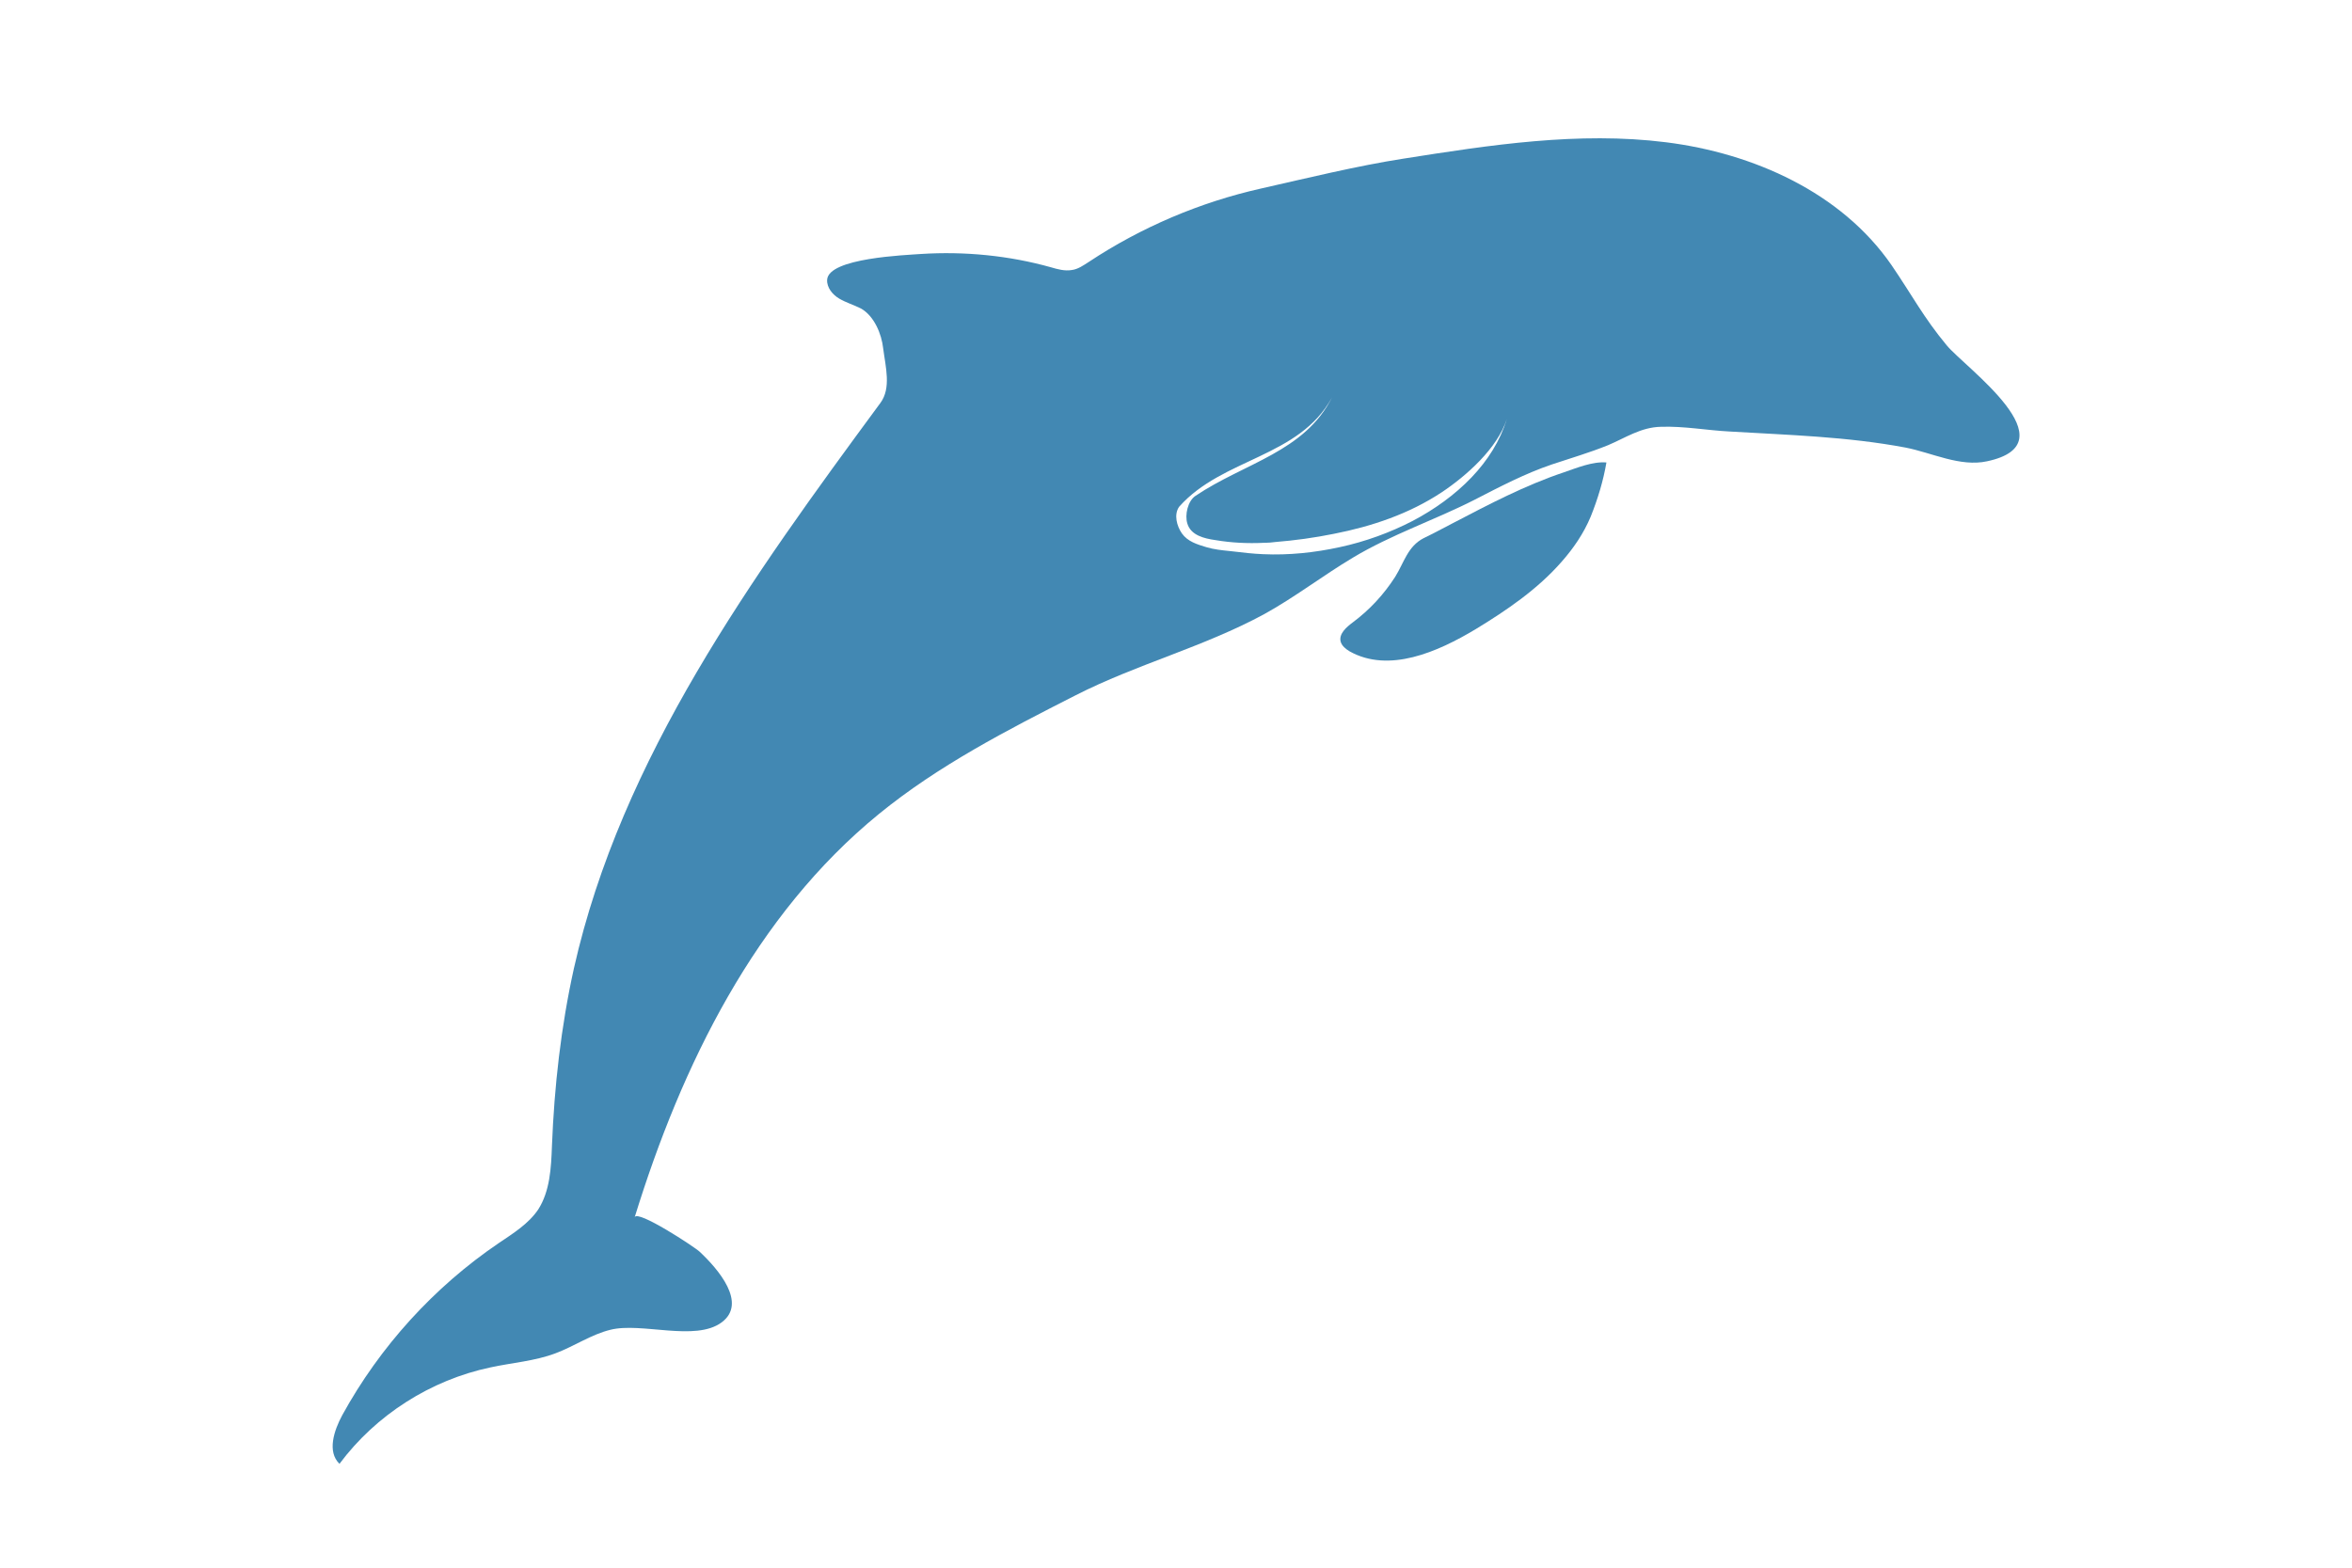 <?xml version="1.0" encoding="utf-8"?>
<!-- Generator: Adobe Illustrator 23.0.4, SVG Export Plug-In . SVG Version: 6.00 Build 0)  -->
<svg version="1.1" id="Layer_1" xmlns="http://www.w3.org/2000/svg" xmlns:xlink="http://www.w3.org/1999/xlink" x="0px" y="0px"
	 viewBox="0 0 600 400" style="enable-background:new 0 0 600 400;" xml:space="preserve">
<style type="text/css">
	.st0{fill:#4288B3;}
</style>
<g>
	<path class="st0" d="M399,120.5c-9.9,3.3-19.2,8.2-28.4,13c-2.5,1.3-4.9,2.6-7.4,3.8c-4.1,2.1-5,6.2-7.3,9.9
		c-2.9,4.5-6.5,8.4-10.8,11.6c-1.6,1.2-3.6,2.9-3.1,4.9c0.3,1.1,1.3,1.9,2.3,2.5c10,5.6,22.4,0.2,32.2-5.7
		c7.9-4.8,15.8-10.2,21.9-17.2c3-3.4,5.6-7.2,7.4-11.5c1.8-4.5,3.2-9.1,4-13.8C406.3,117.7,402.2,119.4,399,120.5z"/>
	<path class="st0" d="M496.6,88.1c-5.9-7.1-8.9-12.9-14.1-20.5c-12.8-18.5-35.2-28.5-57.5-31.3c-22.3-2.8-44.9,0.7-67.1,4.2
		c-11.6,1.8-24.7,5-36.2,7.6c-15.6,3.5-30.6,9.9-43.9,18.7c-1.4,0.9-2.8,1.9-4.4,2.1c-1.8,0.3-3.6-0.2-5.3-0.7
		c-10.7-3-22-4.1-33.1-3.4c-3.9,0.3-23.7,1-24,6.6c-0.1,2,1.4,3.8,3.1,4.8c1.7,1,3.7,1.6,5.5,2.5c3.4,1.9,5.3,6.5,5.7,10.2
		c0.6,4.7,2.1,10.1-0.7,13.9c-32.7,44.4-66.1,90.5-78.2,144.3c-3.3,14.9-5,30.1-5.6,45.3c-0.2,5.6-0.5,11.5-3.5,16.2
		c-2.5,3.7-6.4,6.1-10.1,8.6c-16.5,11.2-30.3,26.4-39.9,43.9c-2.1,3.9-3.9,9.3-0.7,12.4c9.3-12.5,23.3-21.4,38.5-24.6
		c5.5-1.2,11.3-1.6,16.6-3.6c4.8-1.8,9.1-4.8,14-6c7.9-2,21.7,3.1,28.4-1.9c6.6-4.9-0.9-13.6-5.6-18c-1.1-1.1-16-10.9-16.6-8.8
		c12-38.9,30.8-77.2,62.3-102.9c15.2-12.4,32.7-21.4,50.2-30.3c15.5-7.9,32.6-12.3,48.1-20.7c7.8-4.3,14.9-9.8,22.6-14.4
		c9.8-5.9,20.9-9.6,31.1-14.8c6.4-3.3,12.9-6.7,19.7-9c4.8-1.6,9.6-3,14.3-4.9c4.5-1.9,8.4-4.6,13.5-4.7c5.9-0.2,11.7,0.9,17.5,1.2
		c15.1,0.9,30,1.3,44.9,4.1c6.7,1.3,13.9,5,20.8,3.5C528.6,113.1,501.3,93.8,496.6,88.1z M375.4,121.8c-4.3,4.5-9.5,8.2-15,11.1
		c-5.8,3-12.1,5.3-18.6,6.7c-6.4,1.4-13,2.1-19.6,1.8c-2.5-0.1-5.1-0.4-7.6-0.7c-0.3,0-0.6-0.1-0.9-0.1c-2-0.2-4-0.4-6-1
		c-2.3-0.7-4.7-1.4-6.2-3.5c-1.3-1.9-2.1-4.8-0.7-6.8c11.1-12.5,30.6-12.5,39-27.9c-7,13.9-22.3,16.7-34.8,25.1
		c-2,1.3-2.8,4.9-2.1,7.1c0.9,3,4.3,3.8,7.1,4.2c4.1,0.7,8.3,0.9,12.4,0.7c0.1,0,0.2,0,0.3,0c0.9,0,1.8-0.1,2.6-0.2
		c5-0.4,10.1-1.1,15-2.1c9.7-1.9,19.2-5.1,27.5-10.6c6.3-4.2,14.2-11.2,16.6-18.7C382.7,112.5,379.5,117.5,375.4,121.8z"/>
</g>
</svg>
